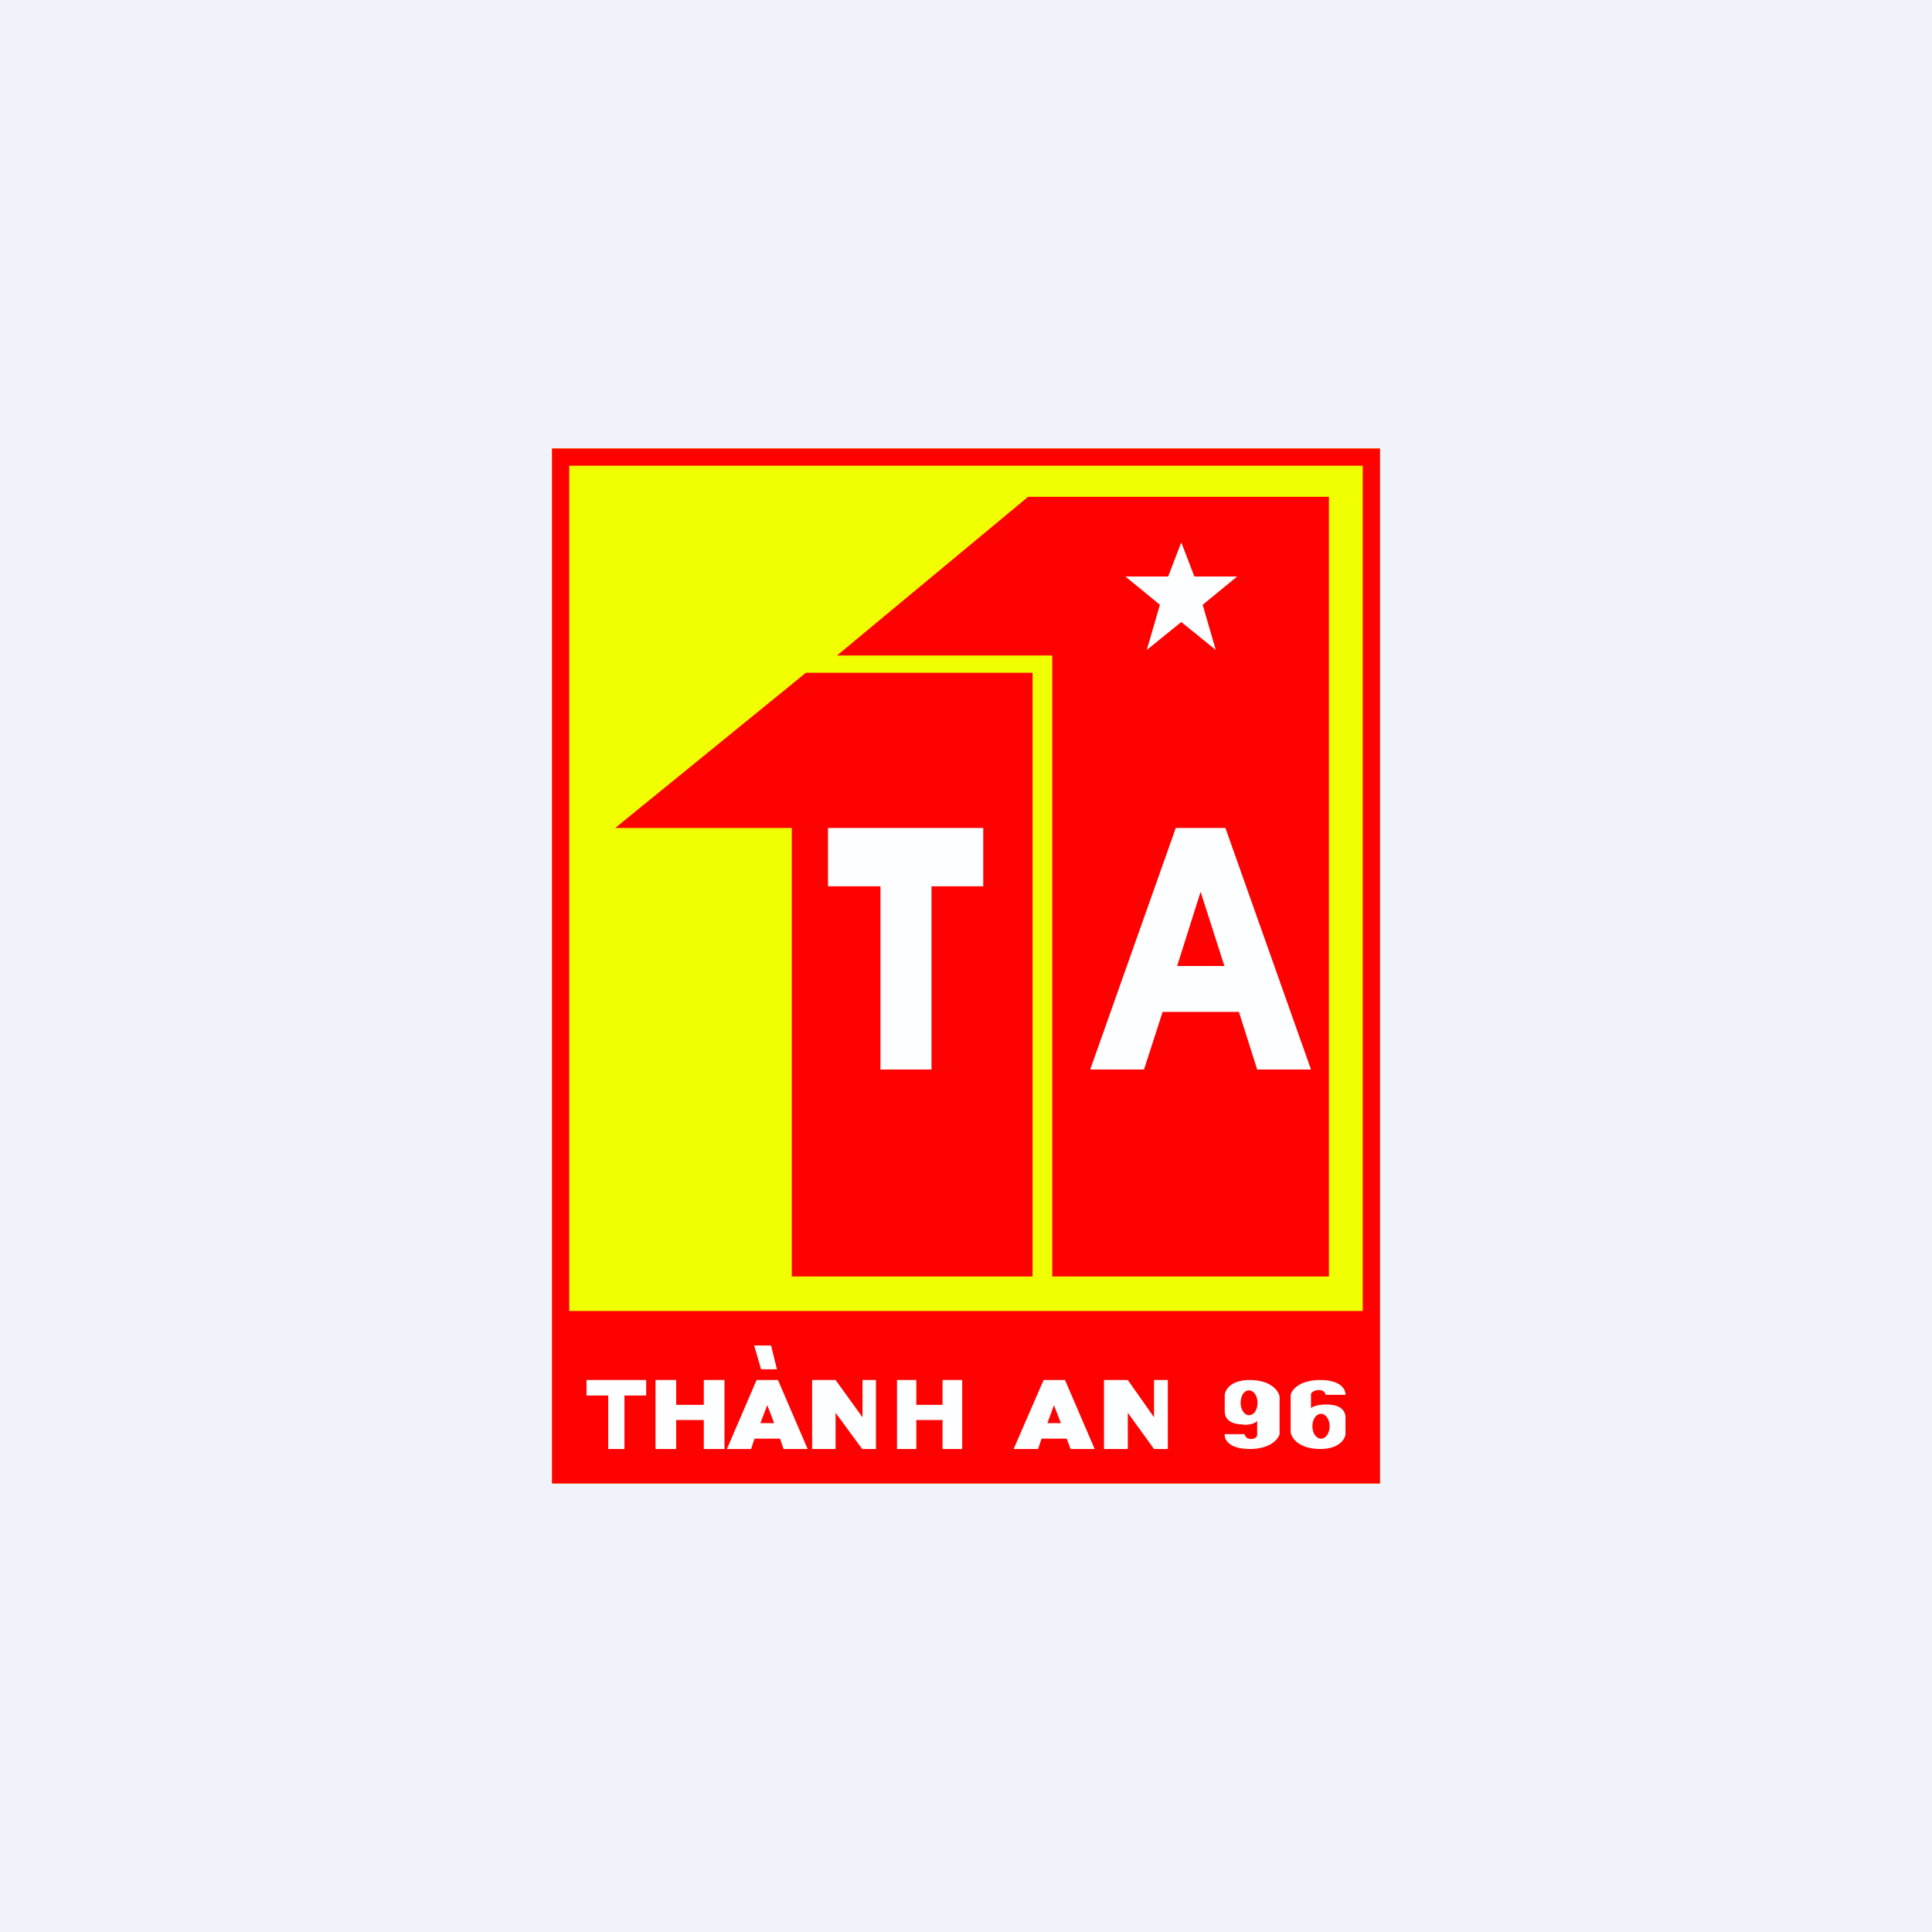<!-- by TradingView --><svg width="56" height="56" viewBox="0 0 56 56" xmlns="http://www.w3.org/2000/svg"><path fill="#F0F3FA" d="M0 0h56v56H0z"/><path fill="#F0FF02" d="M16 13h24v30H16z"/><path fill-rule="evenodd" d="M40 13H16v30h24V13Zm-.5.5h-23V38h23V13.5Z" fill="#FD0200"/><path d="M24.26 19h6.24v18h8.02V14.4H29.8L24.26 19Zm-6.43 5h5.12v13h6.98V19.5h-6.57L17.83 24Z" fill="#FD0200"/><path d="m34.62 16.71-.38-.99-.38.99h-1.24l1 .82-.38 1.31 1-.81 1 .81-.38-1.31 1-.82h-1.24ZM28.5 24H24v1.69h1.52V31H27v-5.31h1.5V24Zm4.66 7H31.6l2.48-7h1.44L38 31h-1.56l-.53-1.67H33.7L33.16 31Zm2.33-3-.69-2.15-.68 2.15h1.37ZM21.87 39h.48l.17.69h-.46l-.2-.69ZM38 40.82c.02-.04.18-.11.45-.11.34 0 .55.13.55.38v.49c-.02.14-.19.42-.73.42-.67 0-.86-.37-.86-.5v-1.07c.03-.14.25-.43.86-.43s.74.29.73.43h-.58c0-.05-.05-.14-.19-.14s-.23.08-.23.12v.41Zm.29.16c-.14 0-.25.16-.25.36 0 .2.11.36.25.36s.25-.16.25-.36c0-.2-.11-.36-.25-.36ZM17 40h1.73v.45h-.63V42h-.47v-1.55H17V40Zm2.6 0H19v2h.6v-.84h.8V42h.6v-2h-.6v.72h-.8V40Zm6.4 0h.56v.72h.76V40h.57v2h-.57v-.84h-.76V42H26v-2Zm-4.93 2h.7l.1-.3h.74l.1.3h.7l-.86-2H21.93l-.86 2Zm1.17-1.27.2.52h-.4l.2-.52ZM30.08 42h-.7l.87-2H30.87l.86 2h-.7l-.11-.3h-.73l-.1.3Zm.67-.75-.2-.52-.19.52h.4Zm-7.21.75v-2h.68l.78 1.08V40h.39v2h-.4l-.77-1.05V42h-.68ZM32 40v2h.69v-1.05l.76 1.05h.4v-2h-.4v1.08L32.69 40H32Zm4.05 1.3c.27 0 .37-.08.39-.12v.41c0 .04-.04.12-.18.12-.14 0-.18-.1-.18-.14h-.58c-.02.14.11.43.72.43s.83-.29.87-.43V40.5c0-.13-.2-.5-.87-.5-.54 0-.7.28-.72.42v.49c0 .25.2.38.55.38Zm.4-.64c0 .2-.1.36-.25.36-.13 0-.24-.16-.24-.36 0-.2.1-.36.24-.36.14 0 .25.16.25.36Z" fill="#FDFEFF"/></svg>